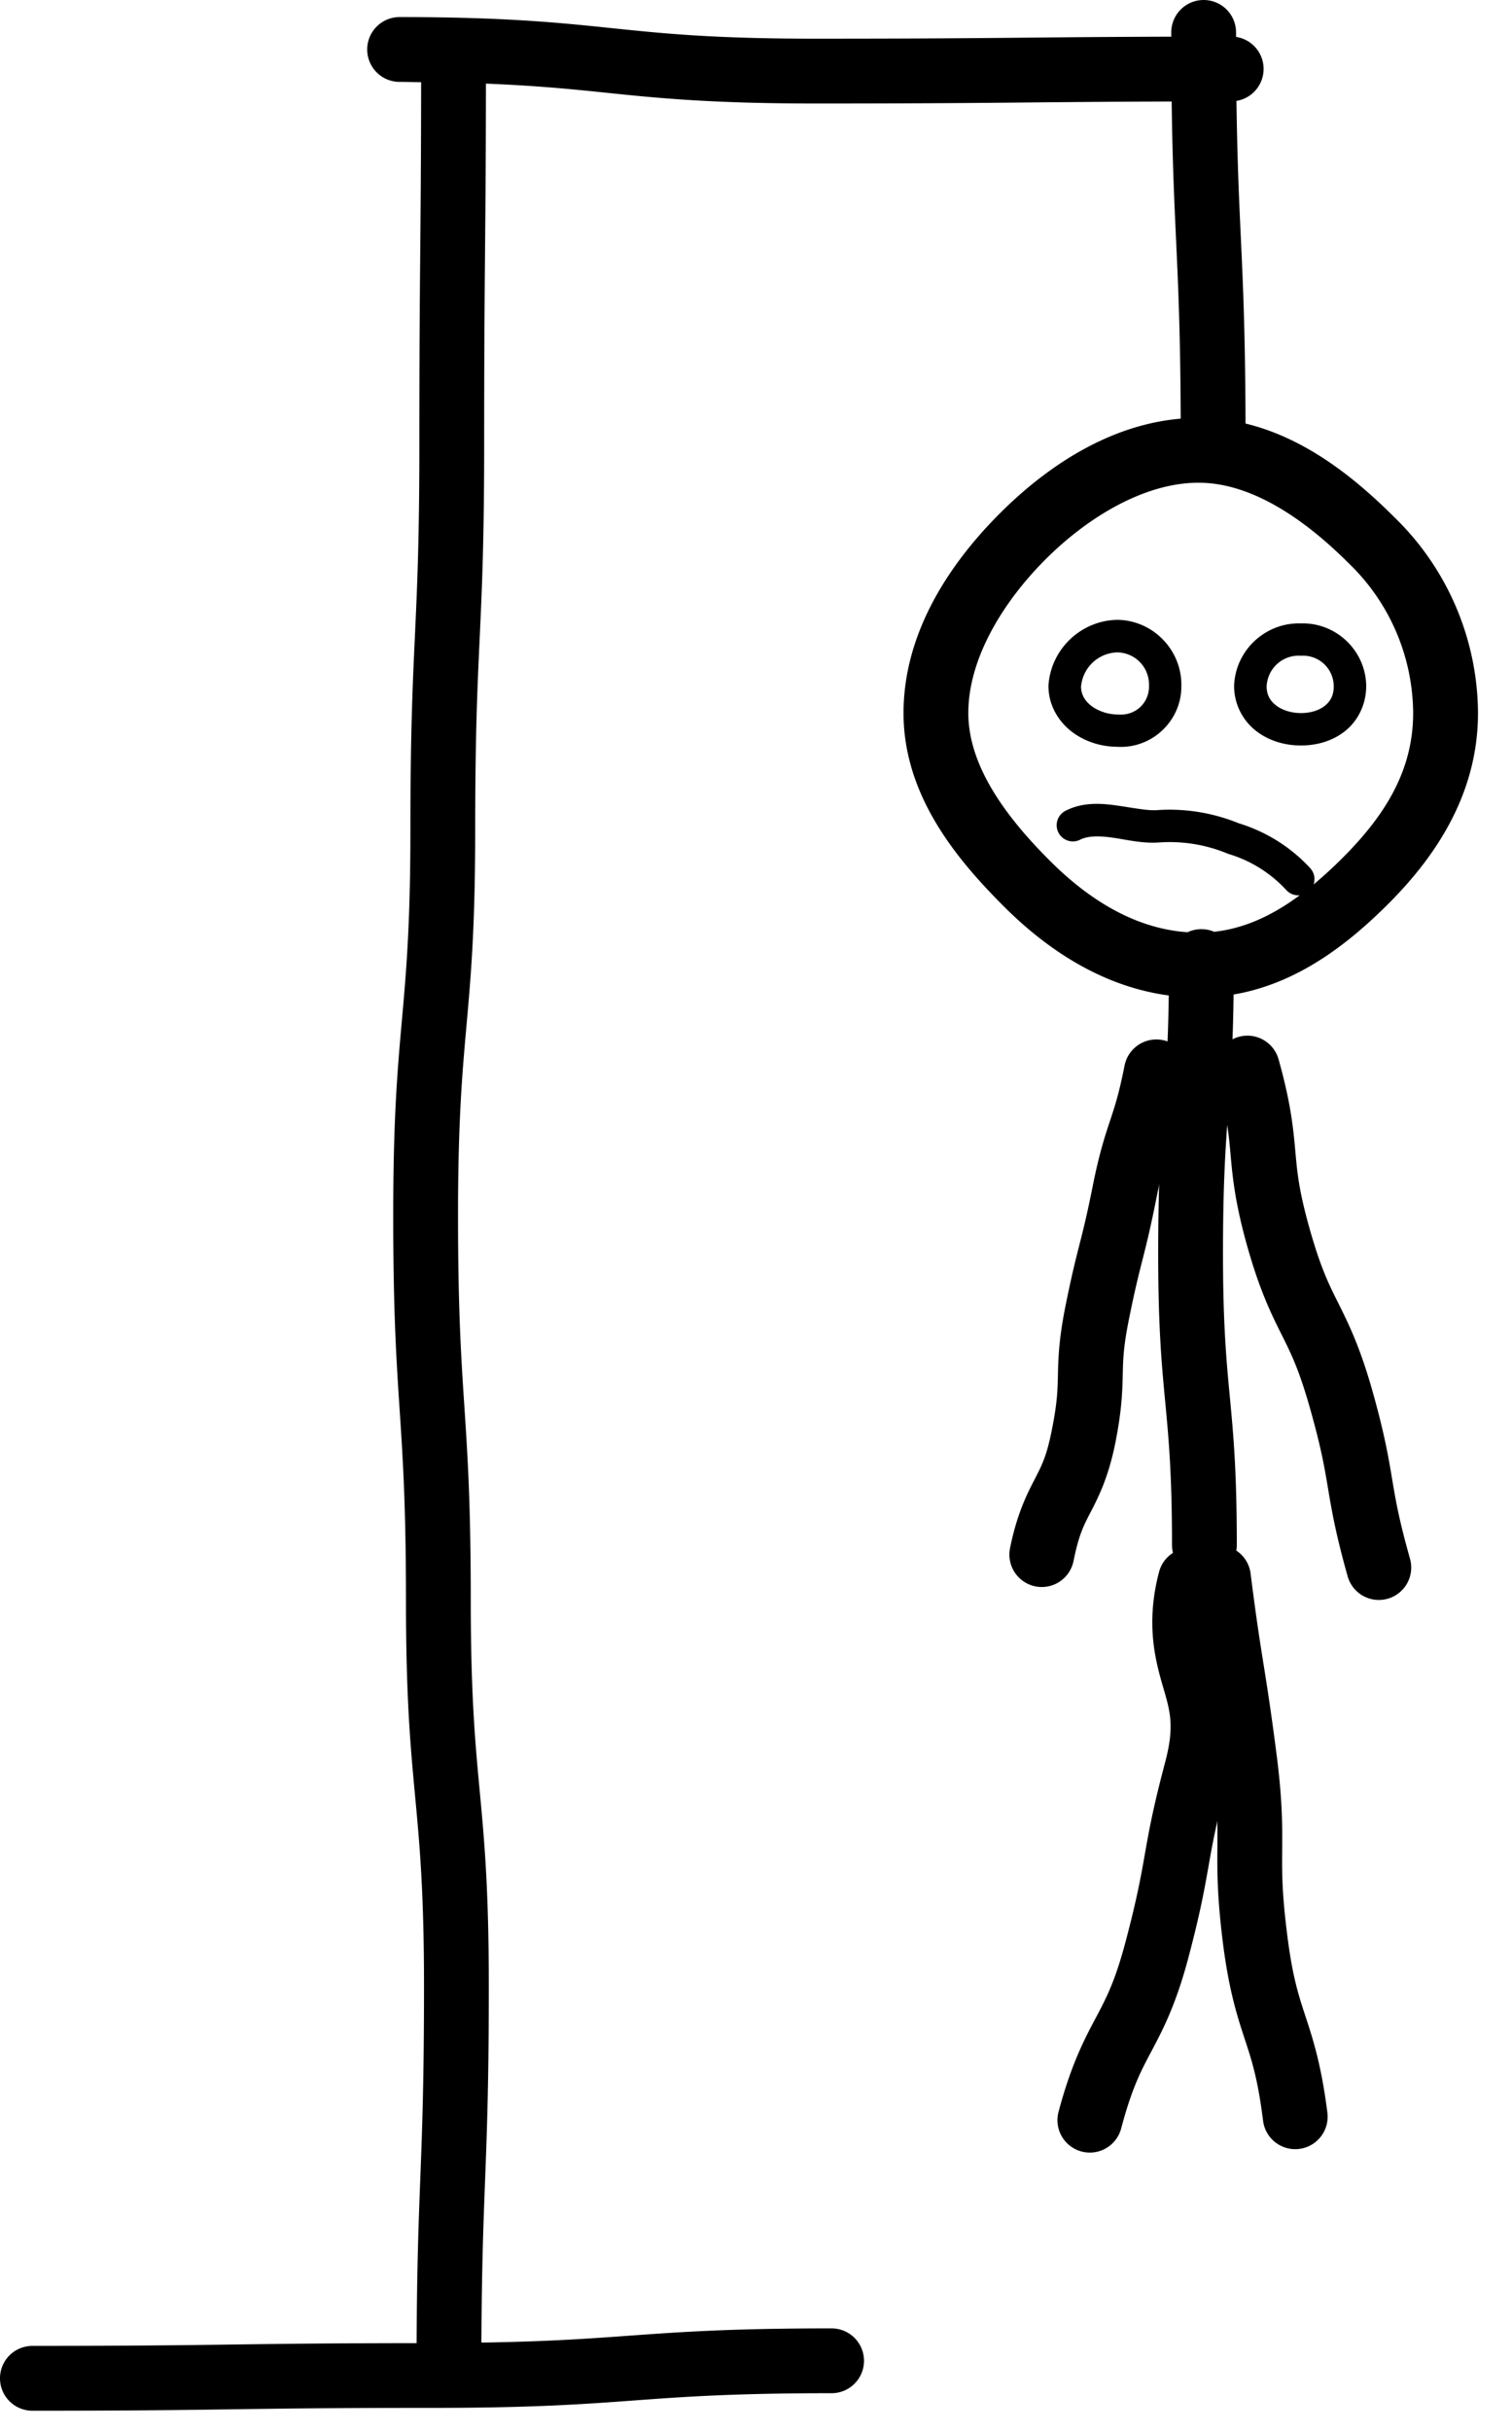 <svg
   version="1.1"
   viewBox="0 0 140 225"
   >
  <path
     d="m 111.449,0 a 3,3 0 0 0 -3,3 c 0,0.149 0.002,0.25 0.002,0.396 C 95.126,3.434 92.398,3.58 75.5,3.58 c -9.521,0 -14.127,-0.484 -18.939,-0.984 -4.812,-0.5 -9.832,-1.016 -19.561,-1.016 a 3,3 0 0 0 -3,3 3,3 0 0 0 3,3 c 0.754,0 1.3,0.022 1.994,0.027 -0.015,15.322 -0.164,16.593 -0.164,33.553 C 38.83,58.897 38,58.907 38,76.83 c 0,17.652 -1.59,17.652 -1.59,35.66 0,17.962 1.18,17.972 1.18,35.67 0,18.017 1.67,18.017 1.67,35.67 0,16.782 -0.617,17.881 -0.686,33.045 C 21.771,216.891 20.873,217.131 3,217.131 a 3,3 0 0 0 -3,3 3,3 0 0 0 3,3 c 18.528,0 18.528,-0.262 37,-0.262 18.647,0 18.647,-1.359 37,-1.359 a 3,3 0 0 0 3,-3 3,3 0 0 0 -3,-3 c -16.897,0 -18.621,1.105 -32.426,1.314 0.071,-14.961 0.686,-16.092 0.686,-32.994 0,-18.027 -1.67,-18.027 -1.67,-35.67 0,-17.962 -1.18,-17.972 -1.18,-35.67 C 42.41,94.839 44,94.838 44,76.83 c 0,-17.737 0.83,-17.747 0.83,-35.67 0,-16.87 0.148,-18.207 0.164,-33.42 4.515,0.181 7.749,0.492 10.945,0.824 4.812,0.5 9.832,1.016 19.561,1.016 16.945,0 19.668,-0.146 32.988,-0.184 0.17,12.992 0.842,15.086 0.842,31.604 a 3,3 0 0 0 3,3 3,3 0 0 0 3,-3 c 0,-16.676 -0.672,-18.795 -0.842,-31.66 A 3,3 0 0 0 117,6.381 3,3 0 0 0 114.451,3.416 C 114.451,3.262 114.449,3.157 114.449,3 a 3,3 0 0 0 -3,-3 z"
     style="color:#000000;font-style:normal;font-variant:normal;font-weight:normal;font-stretch:normal;font-size:medium;line-height:normal;font-family:sans-serif;font-variant-ligatures:normal;font-variant-position:normal;font-variant-caps:normal;font-variant-numeric:normal;font-variant-alternates:normal;font-variant-east-asian:normal;font-feature-settings:normal;font-variation-settings:normal;text-indent:0;text-align:start;text-decoration:none;text-decoration-line:none;text-decoration-style:solid;text-decoration-color:#000000;letter-spacing:normal;word-spacing:normal;text-transform:none;writing-mode:lr-tb;direction:ltr;text-orientation:mixed;dominant-baseline:auto;baseline-shift:baseline;text-anchor:start;white-space:normal;shape-padding:0;shape-margin:0;inline-size:0;clip-rule:nonzero;display:inline;overflow:visible;visibility:visible;opacity:1;isolation:auto;mix-blend-mode:normal;color-interpolation:sRGB;color-interpolation-filters:linearRGB;solid-color:#000000;solid-opacity:1;vector-effect:none;fill:#000000;fill-opacity:1;fill-rule:nonzero;stroke:none;stroke-width:6px;stroke-linecap:round;stroke-linejoin:round;stroke-miterlimit:4;stroke-dasharray:none;stroke-dashoffset:0;stroke-opacity:1;color-rendering:auto;image-rendering:auto;shape-rendering:auto;text-rendering:auto;enable-background:accumulate;stop-color:#000000;stop-opacity:1"
     id="path867" />
  <path
     d="m 110.98,38.68 c -7.535,0 -13.952,4.376 -18.445,8.881 -4.481,4.492 -8.875,10.877 -8.875,18.439 0,7.711 5.024,13.648 9.373,17.977 4.509,4.487 10.571,8.344 17.967,8.344 7.506,0 13.221,-4.328 17.604,-8.721 C 133.059,79.134 136.85,73.361 136.85,66 a 3,3 0 0 0 0,-0.018 c -0.042,-6.849 -2.85,-13.395 -7.783,-18.146 -0.002,-0.002 -0.004,-0.006 -0.006,-0.008 -4.396,-4.379 -10.468,-9.148 -18.08,-9.148 z m 0,6 c 5.007,0 9.94,3.502 13.881,7.434 a 3,3 0 0 0 0.039,0.039 c 3.771,3.629 5.913,8.622 5.947,13.855 -0.003,5.335 -2.629,9.481 -6.492,13.354 -0.892,0.894 -1.801,1.73 -2.73,2.504 a 1.5,1.5 0 0 0 -0.311,-1.512 c -1.795,-1.95 -4.082,-3.379 -6.615,-4.154 -2.406,-0.977 -5.002,-1.398 -7.594,-1.215 h -0.002 c -0.866,0.06 -2.188,-0.214 -3.648,-0.422 -0.731,-0.104 -1.521,-0.191 -2.334,-0.148 -0.812,0.042 -1.646,0.214 -2.461,0.629 a 1.5,1.5 0 0 0 -0.656,2.018 1.5,1.5 0 0 0 2.016,0.656 c 0.71,-0.361 1.73,-0.366 3.014,-0.184 1.283,0.182 2.727,0.553 4.281,0.443 a 1.5,1.5 0 0 0 0.002,0 c 2.158,-0.153 4.322,0.195 6.322,1.02 a 1.5,1.5 0 0 0 0.139,0.051 c 2.043,0.616 3.883,1.77 5.328,3.34 a 1.5,1.5 0 0 0 1.238,0.477 c -2.817,2.084 -5.86,3.457 -9.344,3.457 -5.304,0 -9.903,-2.785 -13.734,-6.598 C 93.275,75.751 89.66,70.989 89.66,66 c 0,-5.137 3.304,-10.373 7.123,-14.201 3.806,-3.816 9.092,-7.119 14.197,-7.119 z m -7.5,12.691 c -3.357,0.045 -6.148,2.67 -6.396,6.018 A 1.5,1.5 0 0 0 97.08,63.5 c 0,1.733 0.887,3.225 2.1,4.178 1.197,0.939 2.706,1.43 4.258,1.443 3.21,0.202 5.96,-2.388 5.947,-5.605 0.074,-3.29 -2.553,-6.058 -5.846,-6.145 a 1.5,1.5 0 0 0 -0.059,0 z m 16.982,0.33 c -3.269,-0.105 -6.056,2.461 -6.191,5.736 a 1.5,1.5 0 0 0 -0.002,0.062 c 0,1.664 0.783,3.14 1.947,4.084 C 117.381,68.528 118.886,69 120.461,69 c 1.567,0 3.053,-0.464 4.188,-1.42 C 125.783,66.625 126.5,65.147 126.5,63.5 a 1.5,1.5 0 0 0 0,-0.02 c -0.042,-3.261 -2.785,-5.871 -6.037,-5.779 z m -16.975,2.68 c 1.665,0.061 2.947,1.409 2.902,3.078 a 1.5,1.5 0 0 0 0,0.057 c 0.015,1.541 -1.248,2.726 -2.785,2.617 a 1.5,1.5 0 0 0 -0.105,-0.002 c -0.916,0 -1.842,-0.322 -2.467,-0.812 -0.603,-0.474 -0.916,-1.03 -0.938,-1.75 0.158,-1.786 1.598,-3.146 3.393,-3.188 z m 16.906,0.309 a 1.5,1.5 0 0 0 0.123,0 c 1.63,-0.064 2.956,1.194 2.98,2.824 -0.004,0.834 -0.284,1.354 -0.781,1.773 C 122.216,65.709 121.434,66 120.461,66 c -0.965,0 -1.807,-0.303 -2.354,-0.746 -0.534,-0.434 -0.816,-0.952 -0.828,-1.711 0.081,-1.664 1.448,-2.925 3.115,-2.854 z"
     style="color:#000000;font-style:normal;font-variant:normal;font-weight:normal;font-stretch:normal;font-size:medium;line-height:normal;font-family:sans-serif;font-variant-ligatures:normal;font-variant-position:normal;font-variant-caps:normal;font-variant-numeric:normal;font-variant-alternates:normal;font-variant-east-asian:normal;font-feature-settings:normal;font-variation-settings:normal;text-indent:0;text-align:start;text-decoration:none;text-decoration-line:none;text-decoration-style:solid;text-decoration-color:#000000;letter-spacing:normal;word-spacing:normal;text-transform:none;writing-mode:lr-tb;direction:ltr;text-orientation:mixed;dominant-baseline:auto;baseline-shift:baseline;text-anchor:start;white-space:normal;shape-padding:0;shape-margin:0;inline-size:0;clip-rule:nonzero;display:inline;overflow:visible;visibility:visible;opacity:1;isolation:auto;mix-blend-mode:normal;color-interpolation:sRGB;color-interpolation-filters:linearRGB;solid-color:#000000;solid-opacity:1;vector-effect:none;fill:#000000;fill-opacity:1;fill-rule:nonzero;stroke:none;stroke-width:6px;stroke-linecap:round;stroke-linejoin:round;stroke-miterlimit:4;stroke-dasharray:none;stroke-dashoffset:0;stroke-opacity:1;color-rendering:auto;image-rendering:auto;shape-rendering:auto;text-rendering:auto;enable-background:accumulate;stop-color:#000000;stop-opacity:1"
     id="path893" />
  <path
     id="path902"
     d="m 111.24,86 a 3,3 0 0 0 -3,3 c 0,13.352 -1,13.352 -1,27 0,13.69 1.279,13.69 1.279,27 a 3,3 0 0 0 3,3 3,3 0 0 0 3,-3 c 0,-13.69 -1.279,-13.69 -1.279,-27 0,-13.352 1,-13.352 1,-27 a 3,3 0 0 0 -3,-3 z"
     style="color:#000000;font-style:normal;font-variant:normal;font-weight:normal;font-stretch:normal;font-size:medium;line-height:normal;font-family:sans-serif;font-variant-ligatures:normal;font-variant-position:normal;font-variant-caps:normal;font-variant-numeric:normal;font-variant-alternates:normal;font-variant-east-asian:normal;font-feature-settings:normal;font-variation-settings:normal;text-indent:0;text-align:start;text-decoration:none;text-decoration-line:none;text-decoration-style:solid;text-decoration-color:#000000;letter-spacing:normal;word-spacing:normal;text-transform:none;writing-mode:lr-tb;direction:ltr;text-orientation:mixed;dominant-baseline:auto;baseline-shift:baseline;text-anchor:start;white-space:normal;shape-padding:0;shape-margin:0;inline-size:0;clip-rule:nonzero;display:inline;overflow:visible;visibility:visible;opacity:1;isolation:auto;mix-blend-mode:normal;color-interpolation:sRGB;color-interpolation-filters:linearRGB;solid-color:#000000;solid-opacity:1;vector-effect:none;fill:#000000;fill-opacity:1;fill-rule:nonzero;stroke:none;stroke-width:6px;stroke-linecap:round;stroke-linejoin:round;stroke-miterlimit:4;stroke-dasharray:none;stroke-dashoffset:0;stroke-opacity:1;color-rendering:auto;image-rendering:auto;shape-rendering:auto;text-rendering:auto;enable-background:accumulate;stop-color:#000000;stop-opacity:1" />
  <path
     id="path910"
     d="m 110.268,143.26 a 3,3 0 0 0 -2.947,2.234 c -1.233,4.664 -0.38,8.048 0.301,10.412 0.681,2.364 1.191,3.706 0.26,7.213 -2.213,8.333 -1.524,8.517 -3.641,16.523 -1.021,3.86 -1.846,5.366 -2.861,7.281 -1.016,1.915 -2.222,4.24 -3.367,8.545 a 3,3 0 0 0 2.127,3.67 3,3 0 0 0 3.67,-2.127 c 1.025,-3.855 1.854,-5.36 2.871,-7.277 1.017,-1.918 2.222,-4.247 3.361,-8.557 2.203,-8.333 1.512,-8.511 3.639,-16.518 1.239,-4.663 0.389,-8.05 -0.293,-10.416 -0.682,-2.366 -1.193,-3.71 -0.266,-7.217 a 3,3 0 0 0 -2.135,-3.668 3,3 0 0 0 -0.719,-0.1 z"
     style="color:#000000;font-style:normal;font-variant:normal;font-weight:normal;font-stretch:normal;font-size:medium;line-height:normal;font-family:sans-serif;font-variant-ligatures:normal;font-variant-position:normal;font-variant-caps:normal;font-variant-numeric:normal;font-variant-alternates:normal;font-variant-east-asian:normal;font-feature-settings:normal;font-variation-settings:normal;text-indent:0;text-align:start;text-decoration:none;text-decoration-line:none;text-decoration-style:solid;text-decoration-color:#000000;letter-spacing:normal;word-spacing:normal;text-transform:none;writing-mode:lr-tb;direction:ltr;text-orientation:mixed;dominant-baseline:auto;baseline-shift:baseline;text-anchor:start;white-space:normal;shape-padding:0;shape-margin:0;inline-size:0;clip-rule:nonzero;display:inline;overflow:visible;visibility:visible;opacity:1;isolation:auto;mix-blend-mode:normal;color-interpolation:sRGB;color-interpolation-filters:linearRGB;solid-color:#000000;solid-opacity:1;vector-effect:none;fill:#000000;fill-opacity:1;fill-rule:nonzero;stroke:none;stroke-width:6px;stroke-linecap:round;stroke-linejoin:round;stroke-miterlimit:4;stroke-dasharray:none;stroke-dashoffset:0;stroke-opacity:1;color-rendering:auto;image-rendering:auto;shape-rendering:auto;text-rendering:auto;enable-background:accumulate;stop-color:#000000;stop-opacity:1" />
  <path
     id="path914"
     d="m 112.787,143.02 a 3,3 0 0 0 -0.342,0.023 3,3 0 0 0 -2.602,3.352 c 1.058,8.392 1.319,8.372 2.391,16.641 0.523,4.03 0.503,5.88 0.486,7.996 -0.016,2.116 -0.028,4.505 0.514,8.805 0.549,4.358 1.319,6.759 1.986,8.791 0.667,2.033 1.232,3.696 1.732,7.668 a 3,3 0 0 0 3.352,2.602 3,3 0 0 0 2.602,-3.352 c -0.549,-4.358 -1.319,-6.759 -1.986,-8.791 -0.667,-2.033 -1.234,-3.698 -1.734,-7.67 -0.508,-4.03 -0.481,-5.882 -0.465,-8.006 0.016,-2.124 0.022,-4.515 -0.535,-8.814 -1.088,-8.392 -1.346,-8.351 -2.389,-16.619 a 3,3 0 0 0 -3.01,-2.625 z"
     style="color:#000000;font-style:normal;font-variant:normal;font-weight:normal;font-stretch:normal;font-size:medium;line-height:normal;font-family:sans-serif;font-variant-ligatures:normal;font-variant-position:normal;font-variant-caps:normal;font-variant-numeric:normal;font-variant-alternates:normal;font-variant-east-asian:normal;font-feature-settings:normal;font-variation-settings:normal;text-indent:0;text-align:start;text-decoration:none;text-decoration-line:none;text-decoration-style:solid;text-decoration-color:#000000;letter-spacing:normal;word-spacing:normal;text-transform:none;writing-mode:lr-tb;direction:ltr;text-orientation:mixed;dominant-baseline:auto;baseline-shift:baseline;text-anchor:start;white-space:normal;shape-padding:0;shape-margin:0;inline-size:0;clip-rule:nonzero;display:inline;overflow:visible;visibility:visible;opacity:1;isolation:auto;mix-blend-mode:normal;color-interpolation:sRGB;color-interpolation-filters:linearRGB;solid-color:#000000;solid-opacity:1;vector-effect:none;fill:#000000;fill-opacity:1;fill-rule:nonzero;stroke:none;stroke-width:6px;stroke-linecap:round;stroke-linejoin:round;stroke-miterlimit:4;stroke-dasharray:none;stroke-dashoffset:0;stroke-opacity:1;color-rendering:auto;image-rendering:auto;shape-rendering:auto;text-rendering:auto;enable-background:accumulate;stop-color:#000000;stop-opacity:1" />
  <path
     id="path898"
     d="M 107.076,96.211 A 3,3 0 0 0 104.127,98.625 c -0.536,2.693 -0.92,3.828 -1.375,5.199 -0.455,1.371 -0.98,2.978 -1.564,5.91 -1.1,5.519 -1.389,5.463 -2.539,11.184 -0.6,2.983 -0.658,4.789 -0.691,6.248 -0.034,1.459 -0.043,2.57 -0.568,5.207 -0.504,2.528 -0.969,3.348 -1.654,4.674 -0.686,1.326 -1.593,3.16 -2.215,6.252 a 3,3 0 0 0 2.35,3.533 3,3 0 0 0 3.531,-2.352 c 0.508,-2.528 0.977,-3.349 1.664,-4.678 0.687,-1.329 1.591,-3.164 2.207,-6.256 0.595,-2.983 0.65,-4.786 0.684,-6.242 0.034,-1.456 0.046,-2.566 0.576,-5.203 1.11,-5.519 1.401,-5.475 2.541,-11.195 0.536,-2.688 0.92,-3.822 1.375,-5.193 0.455,-1.372 0.98,-2.981 1.564,-5.918 a 3,3 0 0 0 -2.355,-3.527 3,3 0 0 0 -0.58,-0.057 z"
     style="color:#000000;font-style:normal;font-variant:normal;font-weight:normal;font-stretch:normal;font-size:medium;line-height:normal;font-family:sans-serif;font-variant-ligatures:normal;font-variant-position:normal;font-variant-caps:normal;font-variant-numeric:normal;font-variant-alternates:normal;font-variant-east-asian:normal;font-feature-settings:normal;font-variation-settings:normal;text-indent:0;text-align:start;text-decoration:none;text-decoration-line:none;text-decoration-style:solid;text-decoration-color:#000000;letter-spacing:normal;word-spacing:normal;text-transform:none;writing-mode:lr-tb;direction:ltr;text-orientation:mixed;dominant-baseline:auto;baseline-shift:baseline;text-anchor:start;white-space:normal;shape-padding:0;shape-margin:0;inline-size:0;clip-rule:nonzero;display:inline;overflow:visible;visibility:visible;opacity:1;isolation:auto;mix-blend-mode:normal;color-interpolation:sRGB;color-interpolation-filters:linearRGB;solid-color:#000000;solid-opacity:1;vector-effect:none;fill:#000000;fill-opacity:1;fill-rule:nonzero;stroke:none;stroke-width:6px;stroke-linecap:round;stroke-linejoin:round;stroke-miterlimit:4;stroke-dasharray:none;stroke-dashoffset:0;stroke-opacity:1;color-rendering:auto;image-rendering:auto;shape-rendering:auto;text-rendering:auto;enable-background:accumulate;stop-color:#000000;stop-opacity:1" />
  <path
     id="path906"
     d="m 115.457,95.859 a 3,3 0 0 0 -0.77,0.113 3,3 0 0 0 -2.074,3.701 c 1.029,3.654 1.158,5.305 1.34,7.324 0.181,2.019 0.415,4.403 1.551,8.418 1.137,4.017 2.193,6.172 3.098,7.984 0.905,1.812 1.658,3.283 2.691,6.936 1.055,3.73 1.347,5.494 1.678,7.469 0.331,1.975 0.703,4.164 1.812,8.1 a 3,3 0 0 0 3.701,2.072 3,3 0 0 0 2.072,-3.701 c -1.05,-3.724 -1.339,-5.486 -1.67,-7.463 -0.331,-1.977 -0.705,-4.169 -1.82,-8.109 -1.137,-4.017 -2.193,-6.17 -3.098,-7.982 -0.905,-1.812 -1.658,-3.285 -2.691,-6.938 -1.034,-3.655 -1.167,-5.306 -1.348,-7.322 -0.181,-2.016 -0.412,-4.399 -1.543,-8.414 a 3,3 0 0 0 -2.93,-2.188 z"
     style="color:#000000;font-style:normal;font-variant:normal;font-weight:normal;font-stretch:normal;font-size:medium;line-height:normal;font-family:sans-serif;font-variant-ligatures:normal;font-variant-position:normal;font-variant-caps:normal;font-variant-numeric:normal;font-variant-alternates:normal;font-variant-east-asian:normal;font-feature-settings:normal;font-variation-settings:normal;text-indent:0;text-align:start;text-decoration:none;text-decoration-line:none;text-decoration-style:solid;text-decoration-color:#000000;letter-spacing:normal;word-spacing:normal;text-transform:none;writing-mode:lr-tb;direction:ltr;text-orientation:mixed;dominant-baseline:auto;baseline-shift:baseline;text-anchor:start;white-space:normal;shape-padding:0;shape-margin:0;inline-size:0;clip-rule:nonzero;display:inline;overflow:visible;visibility:visible;opacity:1;isolation:auto;mix-blend-mode:normal;color-interpolation:sRGB;color-interpolation-filters:linearRGB;solid-color:#000000;solid-opacity:1;vector-effect:none;fill:#000000;fill-opacity:1;fill-rule:nonzero;stroke:none;stroke-width:6px;stroke-linecap:round;stroke-linejoin:round;stroke-miterlimit:4;stroke-dasharray:none;stroke-dashoffset:0;stroke-opacity:1;color-rendering:auto;image-rendering:auto;shape-rendering:auto;text-rendering:auto;enable-background:accumulate;stop-color:#000000;stop-opacity:1" />
</svg>
